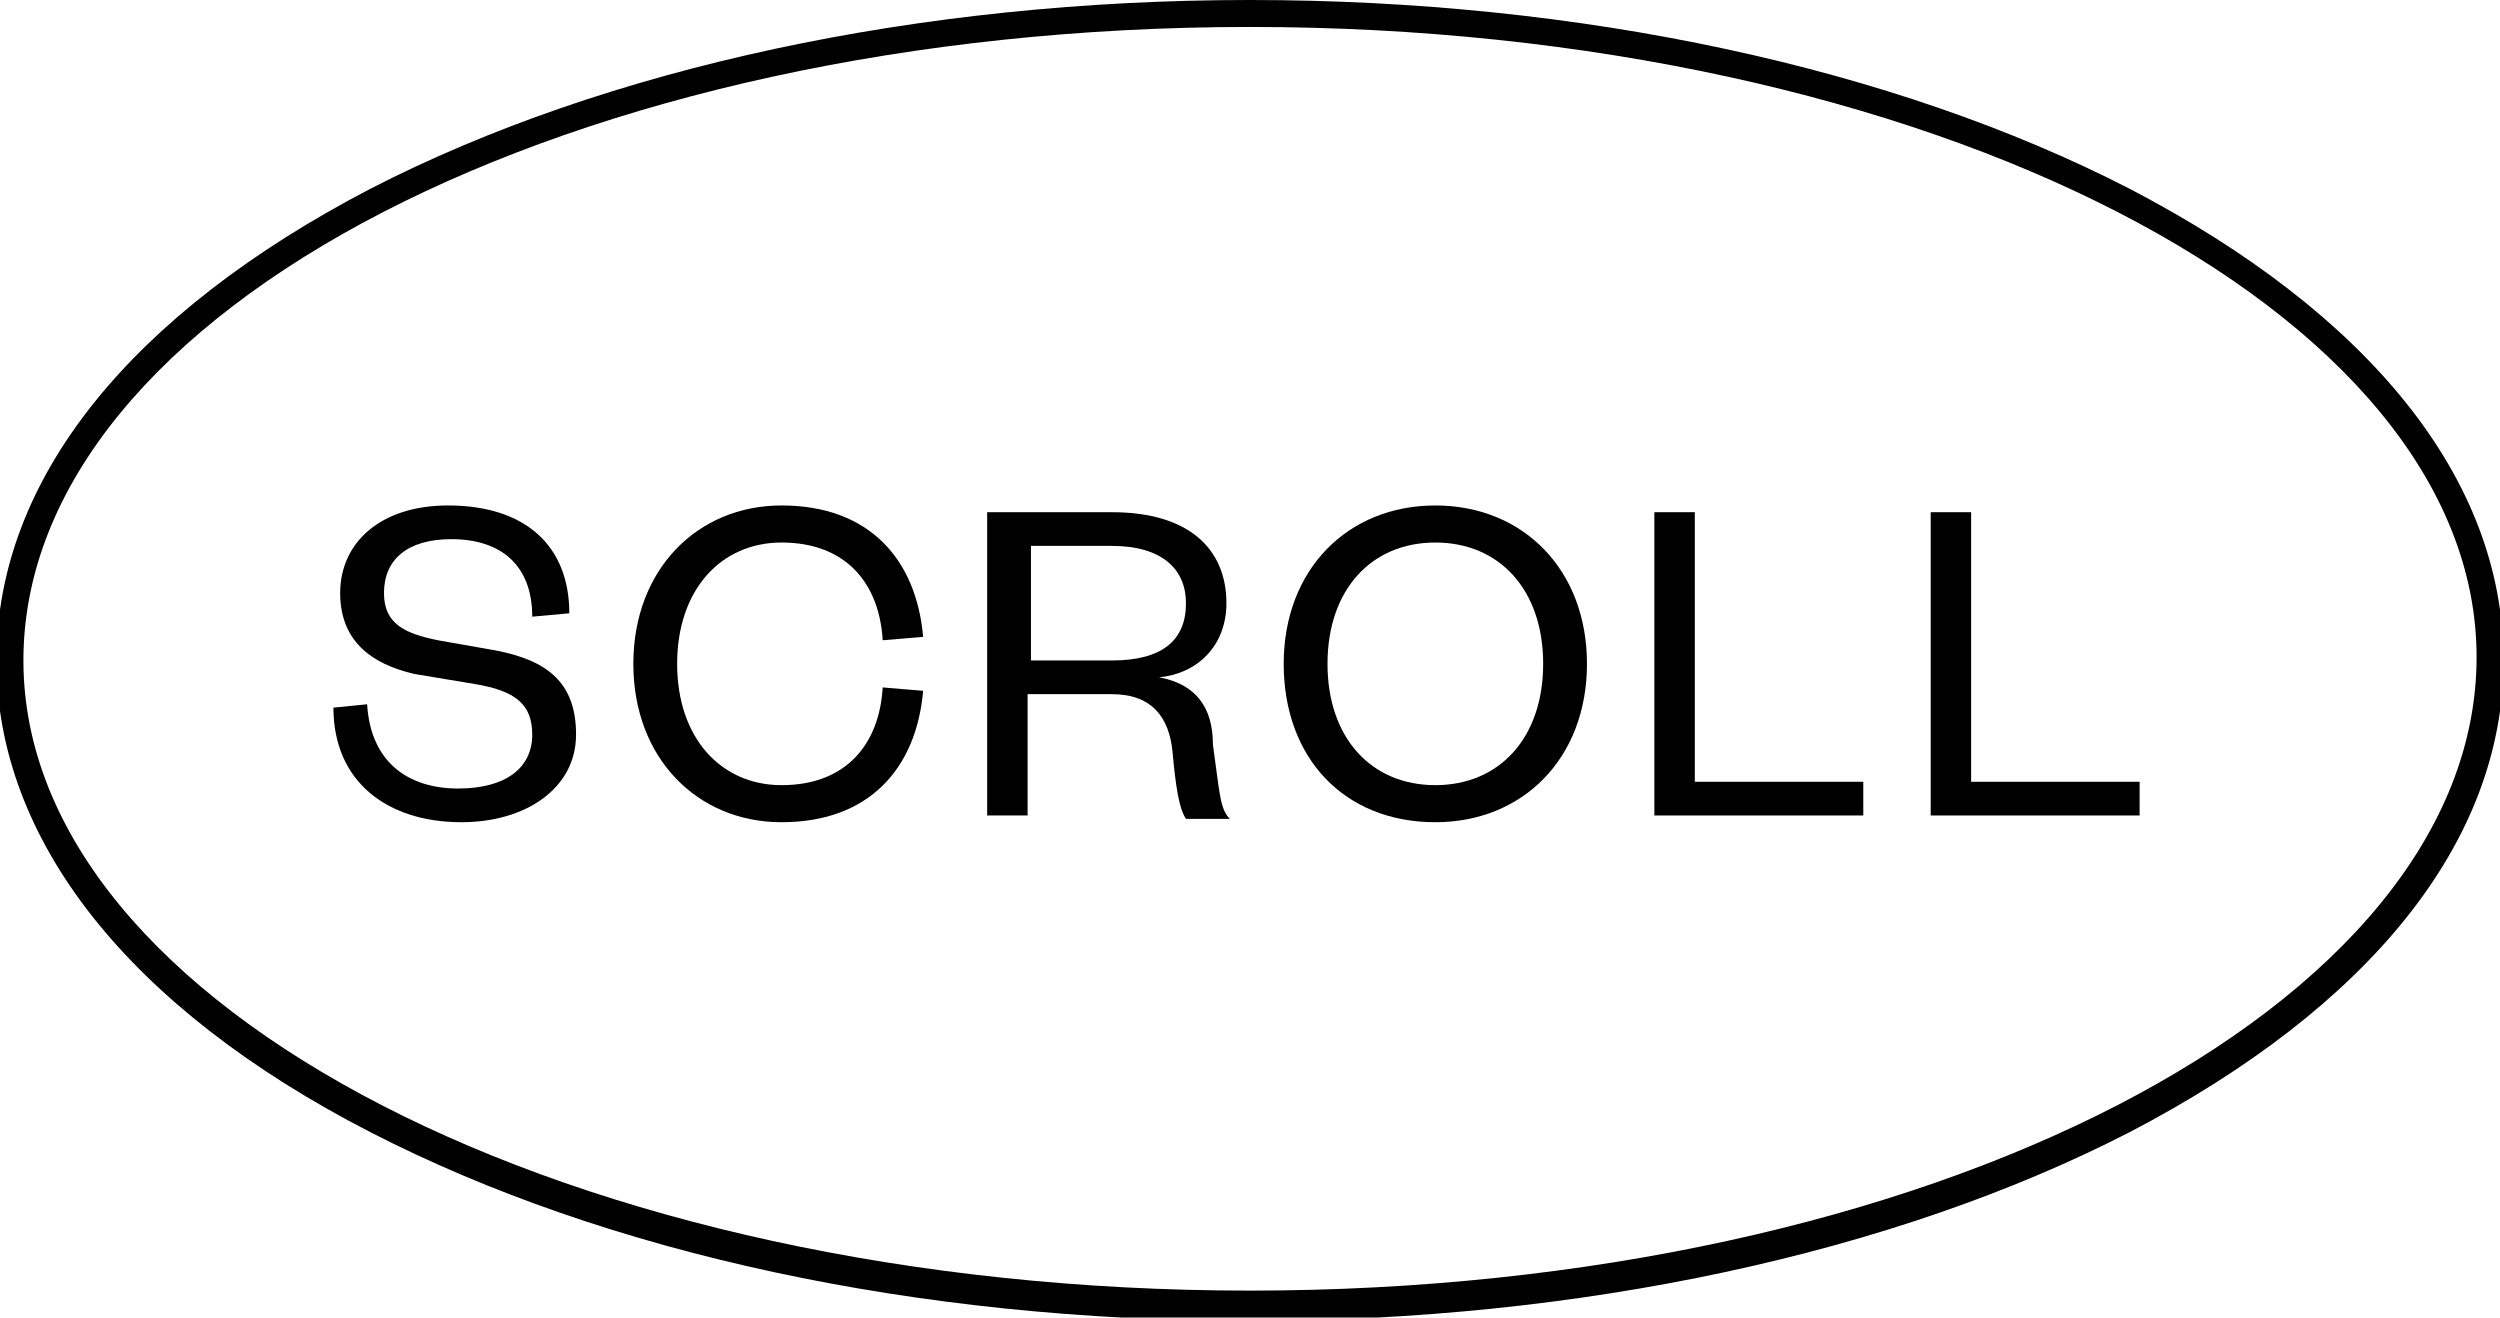 <svg version="1.1" id="Layer_1" xmlns="http://www.w3.org/2000/svg" viewBox="0 0 74 39.1" width="74" height="39" style="enable-background:new 0 0 74 39.1;"> <g> <path d="M63.1,5.6C56.1,2,46.8,0,37,0c-9.8,0-19.1,2-26.1,5.6c-7.1,3.7-11.1,8.6-11.1,14c0,5.3,3.9,10.3,11.1,14 c7,3.6,16.2,5.6,26.1,5.6c9.8,0,19.1-2,26.1-5.6c7.1-3.7,11.1-8.6,11.1-14C74.2,14.2,70.2,9.3,63.1,5.6z M37,38.3 c-20.1,0-36.4-8.4-36.4-18.7C0.6,9.2,16.9,0.8,37,0.8s36.4,8.4,36.4,18.7C73.4,29.9,57.1,38.3,37,38.3z"/><path d="M14.6,19.3L12.9,19c-1-0.2-1.6-0.5-1.6-1.4c0-1,0.7-1.6,2-1.6c1.5,0,2.4,0.8,2.4,2.3l1.1-0.1c0-2-1.3-3.2-3.6-3.2 c-2,0-3.2,1.1-3.2,2.6c0,1.4,0.9,2.1,2.2,2.4l1.8,0.3c1.2,0.2,1.7,0.6,1.7,1.5c0,1-0.8,1.6-2.2,1.6c-1.5,0-2.6-0.8-2.7-2.5 L9.8,21c0,2.2,1.6,3.4,3.8,3.4c1.9,0,3.4-1,3.4-2.6C17,20.3,16.2,19.6,14.6,19.3z"/><path d="M23.1,16.1c1.9,0,2.9,1.2,3,2.9l1.2-0.1c-0.2-2.3-1.6-3.9-4.2-3.9c-2.5,0-4.4,1.9-4.4,4.7c0,2.8,1.9,4.7,4.4,4.7 c2.6,0,4-1.6,4.2-3.9l-1.2-0.1c-0.1,1.7-1.1,2.9-3,2.9c-1.8,0-3.1-1.4-3.1-3.6C20,17.5,21.3,16.1,23.1,16.1z"/><path d="M34.3,20.1c1.1-0.1,2-0.9,2-2.2c0-1.6-1.1-2.7-3.4-2.7h-3.7v9h1.2v-3.6h2.5c1.2,0,1.7,0.7,1.8,1.7c0.1,1.1,0.2,1.7,0.4,2 h1.3c-0.3-0.3-0.3-0.8-0.5-2.2C35.9,21,35.4,20.3,34.3,20.1z M32.9,19.6h-2.4v-3.4h2.4c1.5,0,2.2,0.7,2.2,1.7 C35.1,19,34.4,19.6,32.9,19.6z"/><path d="M42.5,15c-2.6,0-4.5,1.9-4.5,4.7c0,2.8,1.8,4.7,4.5,4.7c2.6,0,4.5-1.9,4.5-4.7C47,16.9,45.1,15,42.5,15z M42.5,23.3 c-1.9,0-3.2-1.4-3.2-3.6s1.3-3.6,3.2-3.6c1.9,0,3.2,1.4,3.2,3.6S44.4,23.3,42.5,23.3z"/><polygon points="50.2,15.2 49,15.2 49,24.2 55.2,24.2 55.2,23.2 50.2,23.2 			"/><polygon points="58.4,15.2 57.2,15.2 57.2,24.2 63.4,24.2 63.4,23.2 58.4,23.2 			"/></g></svg>